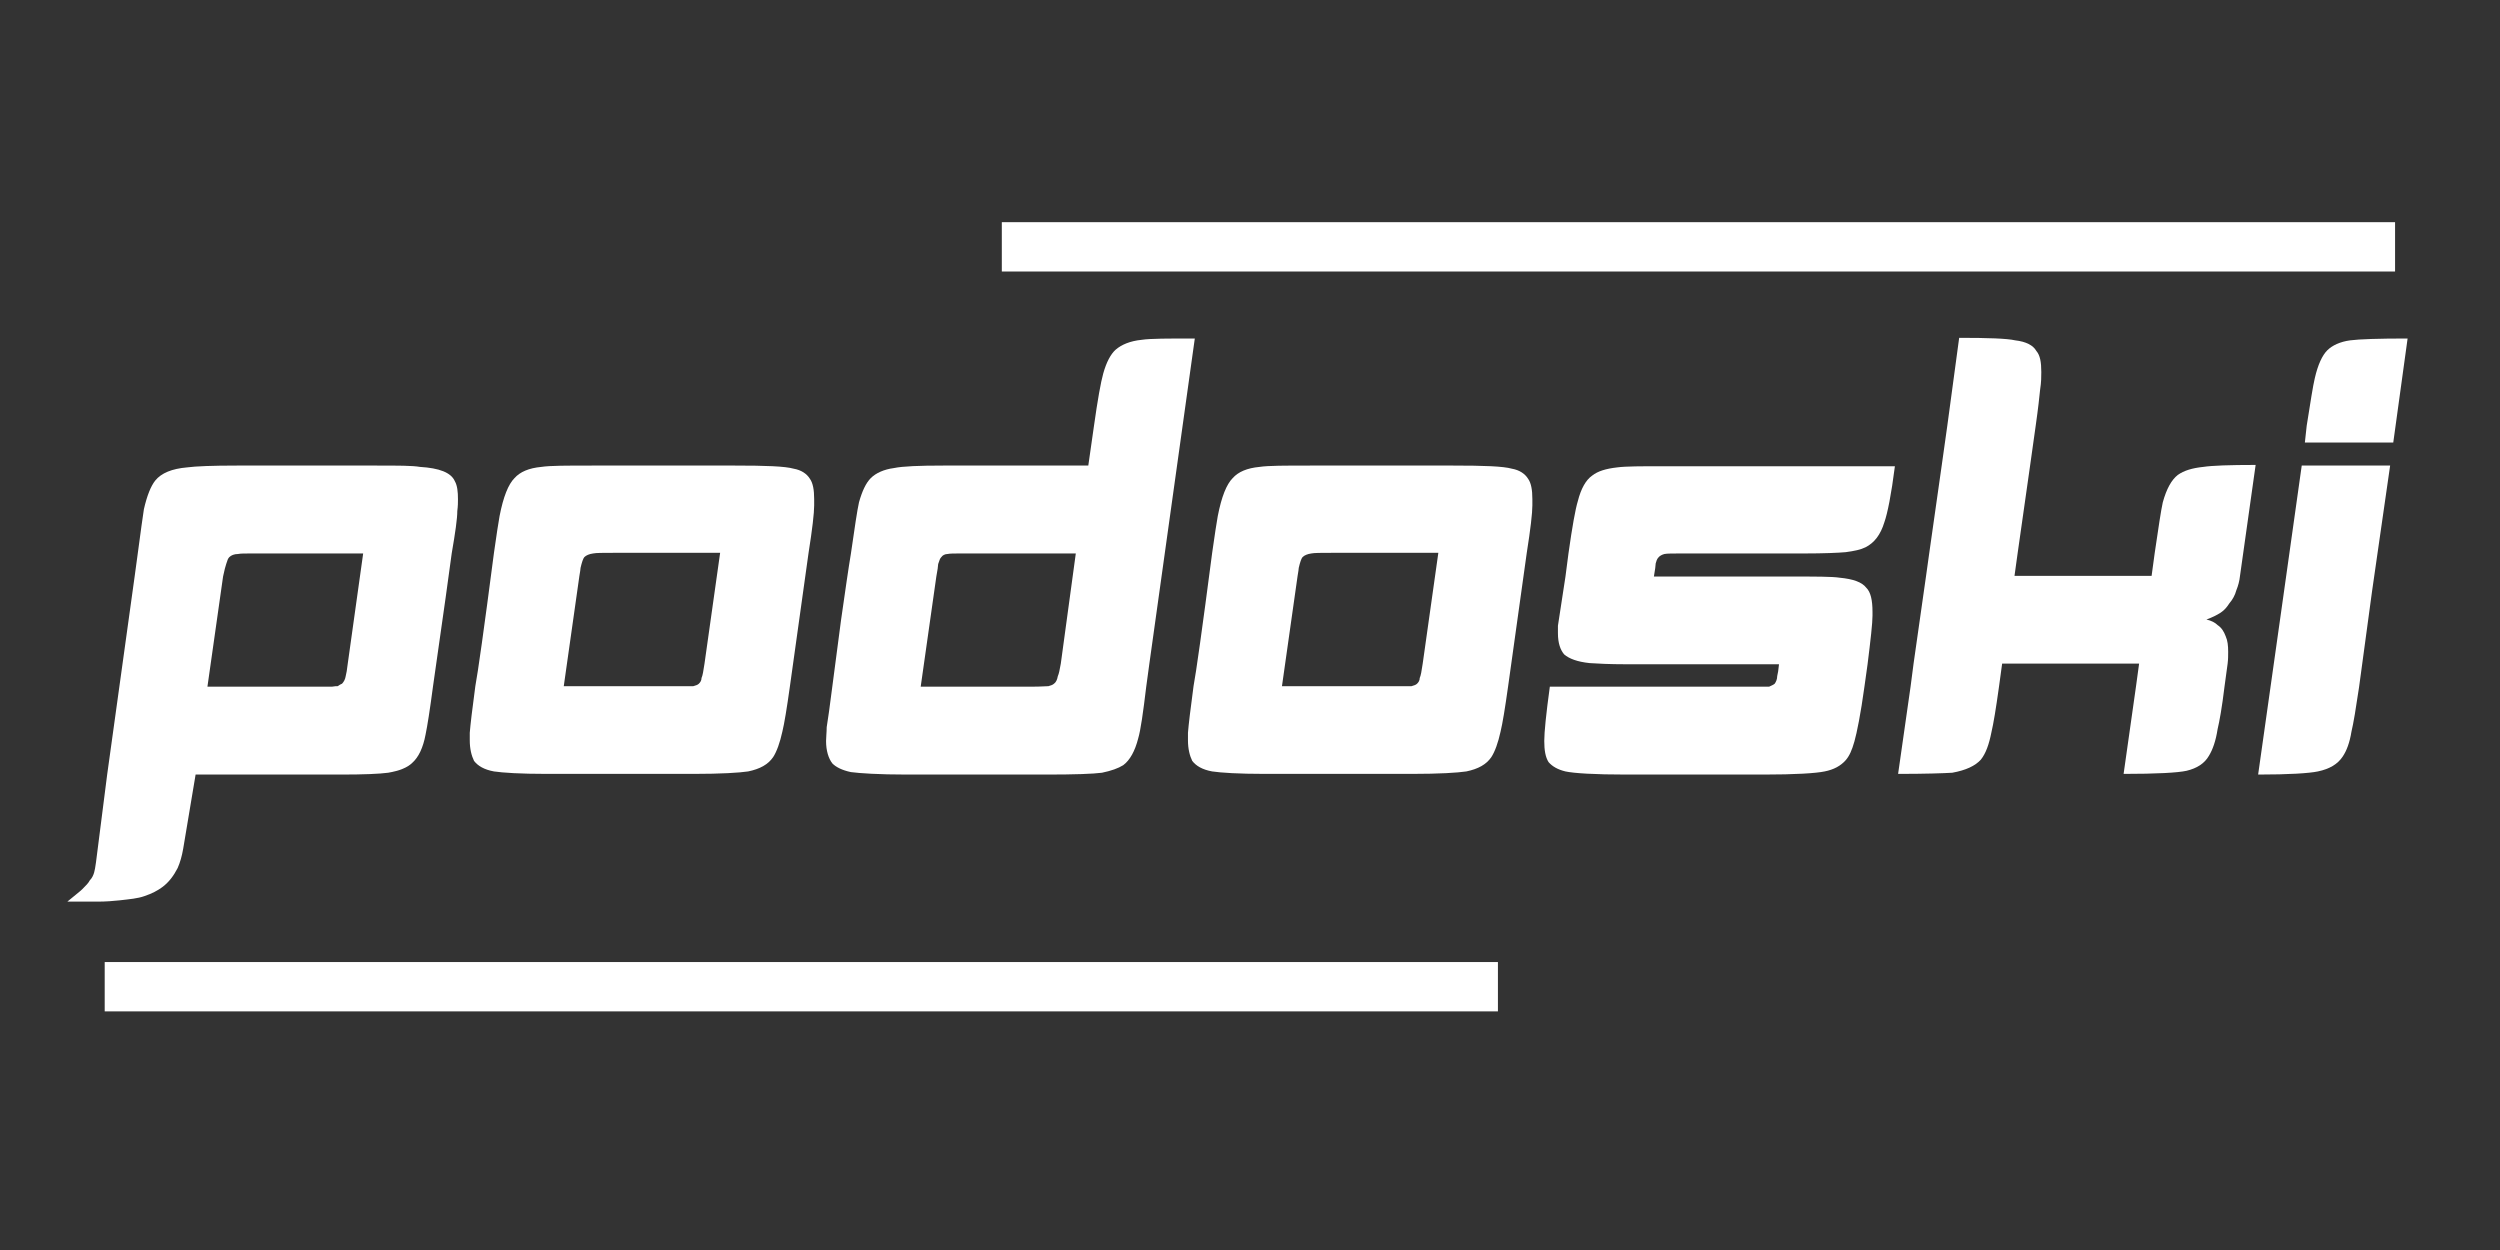 <svg xmlns="http://www.w3.org/2000/svg" xmlns:xlink="http://www.w3.org/1999/xlink" width="100" zoomAndPan="magnify" viewBox="0 0 75 37.5" height="50" preserveAspectRatio="xMidYMid meet" version="1.0"><rect x="0" y="0" width="75" height="37.5" fill="#333333" stroke="none"/><defs><g/></defs><g fill="#ffffff" fill-opacity="1"><g transform="translate(3.141, 23.237)"><g><path d="M 2.355 2.223 L 2.727 0 L 7.082 0 C 7.773 0 8.242 -0.02 8.504 -0.055 C 8.84 -0.113 9.082 -0.207 9.23 -0.355 C 9.418 -0.523 9.551 -0.805 9.625 -1.195 C 9.68 -1.457 9.754 -1.926 9.848 -2.637 C 10.168 -4.859 10.352 -6.188 10.41 -6.633 C 10.52 -7.27 10.578 -7.68 10.578 -7.906 C 10.598 -8.055 10.598 -8.168 10.598 -8.262 C 10.598 -8.484 10.578 -8.672 10.504 -8.801 C 10.391 -9.062 10.035 -9.195 9.457 -9.23 C 9.23 -9.27 8.801 -9.27 8.168 -9.27 L 3.961 -9.27 C 3.234 -9.27 2.727 -9.25 2.469 -9.215 C 2.02 -9.176 1.699 -9.047 1.516 -8.82 C 1.383 -8.652 1.27 -8.371 1.176 -7.961 C 1.141 -7.738 1.082 -7.309 0.992 -6.633 L 0.898 -5.941 L 0.074 0 L -0.262 2.637 C -0.281 2.785 -0.301 2.879 -0.316 2.934 C -0.336 3.008 -0.375 3.102 -0.449 3.176 C -0.484 3.25 -0.562 3.328 -0.672 3.438 C -0.746 3.512 -0.898 3.625 -1.121 3.812 L -0.223 3.812 C 0.039 3.812 0.262 3.793 0.449 3.773 C 0.746 3.738 0.992 3.719 1.195 3.645 C 1.422 3.57 1.59 3.477 1.719 3.383 C 1.926 3.234 2.074 3.027 2.188 2.805 C 2.262 2.637 2.316 2.449 2.355 2.223 Z M 3.082 -2.637 L 3.551 -5.941 C 3.59 -6.129 3.625 -6.262 3.645 -6.316 C 3.68 -6.43 3.699 -6.484 3.738 -6.523 C 3.793 -6.578 3.887 -6.617 4 -6.617 C 4.074 -6.633 4.203 -6.633 4.41 -6.633 L 7.754 -6.633 L 7.289 -3.309 C 7.27 -3.141 7.25 -3.027 7.23 -2.953 C 7.215 -2.859 7.176 -2.785 7.121 -2.727 C 7.082 -2.711 7.047 -2.691 6.988 -2.652 C 6.953 -2.652 6.895 -2.652 6.82 -2.637 Z M 3.082 -2.637 "/></g></g></g><g fill="#ffffff" fill-opacity="1"><g transform="translate(13.905, 23.237)"><g><path d="M 0.914 -6.652 C 0.617 -4.371 0.43 -3.047 0.355 -2.652 C 0.262 -1.961 0.207 -1.496 0.188 -1.254 L 0.188 -1.027 C 0.188 -0.766 0.242 -0.562 0.316 -0.41 C 0.43 -0.262 0.617 -0.148 0.914 -0.094 C 1.176 -0.055 1.699 -0.02 2.504 -0.02 L 6.895 -0.02 C 7.738 -0.02 8.277 -0.055 8.539 -0.094 C 8.895 -0.168 9.137 -0.301 9.289 -0.523 C 9.398 -0.691 9.492 -0.953 9.566 -1.289 C 9.625 -1.531 9.699 -1.98 9.793 -2.652 L 10.352 -6.652 C 10.465 -7.363 10.52 -7.848 10.52 -8.074 L 10.52 -8.262 C 10.52 -8.539 10.484 -8.746 10.391 -8.875 C 10.297 -9.027 10.129 -9.137 9.906 -9.176 C 9.645 -9.25 9.062 -9.27 8.148 -9.27 L 3.852 -9.27 C 3.102 -9.27 2.598 -9.27 2.336 -9.23 C 1.961 -9.195 1.699 -9.082 1.531 -8.895 C 1.344 -8.707 1.195 -8.336 1.082 -7.754 C 1.047 -7.57 0.992 -7.195 0.914 -6.652 Z M 4.484 -6.652 L 7.699 -6.652 L 7.23 -3.328 C 7.195 -3.102 7.176 -2.973 7.141 -2.898 C 7.141 -2.82 7.102 -2.766 7.062 -2.727 C 7.027 -2.691 6.969 -2.672 6.895 -2.652 L 3.008 -2.652 L 3.477 -5.961 C 3.496 -6.074 3.512 -6.168 3.512 -6.203 C 3.551 -6.371 3.59 -6.484 3.625 -6.523 C 3.68 -6.578 3.773 -6.617 3.887 -6.633 C 3.98 -6.652 4.188 -6.652 4.484 -6.652 Z M 4.484 -6.652 "/></g></g></g><g fill="#ffffff" fill-opacity="1"><g transform="translate(24.594, 23.237)"><g><path d="M 8.223 -10.445 L 8.055 -9.27 L 3.699 -9.27 C 2.988 -9.27 2.484 -9.25 2.223 -9.195 C 1.926 -9.156 1.684 -9.047 1.531 -8.895 C 1.383 -8.746 1.27 -8.504 1.176 -8.168 C 1.121 -7.922 1.047 -7.418 0.934 -6.633 C 0.859 -6.188 0.766 -5.531 0.637 -4.633 C 0.523 -3.738 0.43 -3.082 0.375 -2.637 C 0.301 -2.035 0.242 -1.645 0.207 -1.422 C 0.207 -1.27 0.188 -1.121 0.188 -1.008 C 0.188 -0.711 0.262 -0.484 0.375 -0.336 C 0.484 -0.223 0.672 -0.129 0.934 -0.074 C 1.195 -0.039 1.758 0 2.617 0 L 6.801 0 C 7.645 0 8.203 -0.02 8.465 -0.055 C 8.746 -0.113 8.953 -0.188 9.102 -0.281 C 9.305 -0.43 9.457 -0.711 9.551 -1.082 C 9.625 -1.328 9.699 -1.852 9.793 -2.637 L 9.887 -3.328 L 11.25 -13.082 C 10.445 -13.082 9.922 -13.082 9.66 -13.043 C 9.305 -13.008 9.047 -12.895 8.875 -12.746 C 8.727 -12.613 8.598 -12.371 8.504 -12.035 C 8.43 -11.773 8.336 -11.25 8.223 -10.445 Z M 4.223 -6.633 L 7.68 -6.633 L 7.23 -3.328 C 7.195 -3.141 7.176 -3.027 7.141 -2.953 C 7.121 -2.84 7.082 -2.766 7.027 -2.727 C 6.988 -2.691 6.934 -2.672 6.859 -2.652 C 6.785 -2.652 6.633 -2.637 6.371 -2.637 L 3.027 -2.637 L 3.496 -5.941 C 3.531 -6.129 3.551 -6.262 3.551 -6.316 C 3.59 -6.43 3.605 -6.484 3.645 -6.523 C 3.68 -6.578 3.758 -6.617 3.832 -6.617 C 3.906 -6.633 4.035 -6.633 4.223 -6.633 Z M 4.223 -6.633 "/></g></g></g><g fill="#ffffff" fill-opacity="1"><g transform="translate(35.451, 23.237)"><g><path d="M 0.914 -6.652 C 0.617 -4.371 0.43 -3.047 0.355 -2.652 C 0.262 -1.961 0.207 -1.496 0.188 -1.254 L 0.188 -1.027 C 0.188 -0.766 0.242 -0.562 0.316 -0.41 C 0.43 -0.262 0.617 -0.148 0.914 -0.094 C 1.176 -0.055 1.699 -0.02 2.504 -0.02 L 6.895 -0.02 C 7.738 -0.02 8.277 -0.055 8.539 -0.094 C 8.895 -0.168 9.137 -0.301 9.289 -0.523 C 9.398 -0.691 9.492 -0.953 9.566 -1.289 C 9.625 -1.531 9.699 -1.98 9.793 -2.652 L 10.352 -6.652 C 10.465 -7.363 10.52 -7.848 10.52 -8.074 L 10.52 -8.262 C 10.52 -8.539 10.484 -8.746 10.391 -8.875 C 10.297 -9.027 10.129 -9.137 9.906 -9.176 C 9.645 -9.25 9.062 -9.27 8.148 -9.27 L 3.852 -9.27 C 3.102 -9.27 2.598 -9.27 2.336 -9.23 C 1.961 -9.195 1.699 -9.082 1.531 -8.895 C 1.344 -8.707 1.195 -8.336 1.082 -7.754 C 1.047 -7.57 0.992 -7.195 0.914 -6.652 Z M 4.484 -6.652 L 7.699 -6.652 L 7.23 -3.328 C 7.195 -3.102 7.176 -2.973 7.141 -2.898 C 7.141 -2.82 7.102 -2.766 7.062 -2.727 C 7.027 -2.691 6.969 -2.672 6.895 -2.652 L 3.008 -2.652 L 3.477 -5.961 C 3.496 -6.074 3.512 -6.168 3.512 -6.203 C 3.551 -6.371 3.59 -6.484 3.625 -6.523 C 3.68 -6.578 3.773 -6.617 3.887 -6.633 C 3.98 -6.652 4.188 -6.652 4.484 -6.652 Z M 4.484 -6.652 "/></g></g></g><g fill="#ffffff" fill-opacity="1"><g transform="translate(46.14, 23.237)"><g><path d="M 0.914 -6.633 L 0.824 -5.941 C 0.711 -5.215 0.637 -4.727 0.598 -4.465 L 0.598 -4.242 C 0.598 -3.941 0.672 -3.738 0.785 -3.605 C 0.934 -3.477 1.176 -3.383 1.551 -3.344 C 1.773 -3.328 2.148 -3.309 2.652 -3.309 L 7.23 -3.309 C 7.215 -3.141 7.195 -3.027 7.176 -2.953 C 7.176 -2.859 7.141 -2.785 7.102 -2.727 C 7.062 -2.691 7.008 -2.672 6.934 -2.637 L 0.355 -2.637 C 0.242 -1.812 0.188 -1.27 0.188 -1.008 C 0.188 -0.73 0.223 -0.523 0.316 -0.375 C 0.43 -0.242 0.598 -0.148 0.824 -0.094 C 1.082 -0.039 1.684 0 2.652 0 L 6.766 0 C 7.719 0 8.336 -0.039 8.598 -0.094 C 8.875 -0.148 9.082 -0.262 9.23 -0.43 C 9.344 -0.562 9.418 -0.73 9.492 -0.992 C 9.566 -1.254 9.68 -1.812 9.793 -2.637 L 9.887 -3.309 C 9.98 -4.055 10.035 -4.543 10.035 -4.766 L 10.035 -4.879 C 10.035 -5.234 9.98 -5.477 9.848 -5.605 C 9.719 -5.773 9.457 -5.867 9.047 -5.906 C 8.82 -5.941 8.336 -5.941 7.586 -5.941 L 3.477 -5.941 C 3.512 -6.148 3.531 -6.277 3.531 -6.336 C 3.551 -6.41 3.57 -6.465 3.605 -6.504 C 3.645 -6.559 3.719 -6.598 3.793 -6.617 C 3.867 -6.633 4.055 -6.633 4.316 -6.633 L 7.98 -6.633 C 8.578 -6.633 9.008 -6.652 9.23 -6.672 C 9.492 -6.707 9.68 -6.746 9.828 -6.82 C 10.09 -6.953 10.277 -7.195 10.391 -7.57 C 10.484 -7.832 10.598 -8.391 10.707 -9.25 L 3.773 -9.25 C 3.102 -9.25 2.637 -9.25 2.375 -9.215 C 2.035 -9.176 1.793 -9.102 1.625 -8.969 C 1.438 -8.84 1.289 -8.578 1.195 -8.203 C 1.121 -7.961 1.027 -7.438 0.914 -6.633 Z M 0.914 -6.633 "/></g></g></g><g fill="#ffffff" fill-opacity="1"><g transform="translate(56.755, 23.237)"><g><path d="M 2.02 -13.102 L 1.664 -10.465 L 1.496 -9.27 L 1.121 -6.633 L 1.027 -5.961 L 0.652 -3.328 L 0.562 -2.637 L 0.188 -0.02 C 1.008 -0.02 1.551 -0.039 1.812 -0.055 C 2.223 -0.129 2.504 -0.262 2.672 -0.449 C 2.82 -0.637 2.914 -0.898 2.988 -1.27 C 3.047 -1.516 3.121 -1.961 3.215 -2.637 L 3.309 -3.328 L 7.418 -3.328 L 7.324 -2.637 L 6.953 -0.02 C 7.941 -0.02 8.578 -0.055 8.84 -0.113 C 9.156 -0.188 9.383 -0.336 9.512 -0.562 C 9.625 -0.746 9.719 -1.008 9.773 -1.363 C 9.828 -1.59 9.906 -2.02 9.98 -2.637 L 10.074 -3.328 C 10.09 -3.457 10.09 -3.57 10.09 -3.68 C 10.09 -3.867 10.074 -4.02 10.016 -4.148 C 9.961 -4.297 9.887 -4.41 9.773 -4.484 C 9.699 -4.559 9.586 -4.617 9.438 -4.652 C 9.605 -4.711 9.754 -4.785 9.867 -4.859 C 9.98 -4.934 10.055 -5.027 10.129 -5.141 C 10.223 -5.25 10.297 -5.383 10.336 -5.531 C 10.391 -5.664 10.43 -5.812 10.445 -5.961 L 10.914 -9.289 C 10.129 -9.289 9.605 -9.27 9.344 -9.23 C 9.008 -9.195 8.766 -9.121 8.578 -8.988 C 8.391 -8.84 8.242 -8.578 8.129 -8.168 C 8.074 -7.922 8 -7.418 7.887 -6.652 L 7.793 -5.961 L 3.68 -5.961 L 3.773 -6.633 L 4.148 -9.27 L 4.316 -10.465 C 4.391 -10.988 4.43 -11.363 4.449 -11.551 C 4.484 -11.773 4.484 -11.941 4.484 -12.074 C 4.484 -12.371 4.449 -12.578 4.336 -12.707 C 4.242 -12.875 4.035 -12.988 3.699 -13.027 C 3.457 -13.082 2.898 -13.102 2.02 -13.102 Z M 2.02 -13.102 "/></g></g></g><g fill="#ffffff" fill-opacity="1"><g transform="translate(67.556, 23.237)"><g><path d="M 4.672 -13.082 C 3.793 -13.082 3.215 -13.062 2.953 -13.027 C 2.652 -12.988 2.41 -12.875 2.262 -12.727 C 2.113 -12.578 1.98 -12.297 1.887 -11.887 C 1.832 -11.66 1.758 -11.176 1.645 -10.465 L 1.59 -9.961 L 4.242 -9.961 Z M 1.496 -9.27 L 0.859 -4.746 L 0.188 0 C 1.121 0 1.719 -0.039 1.98 -0.094 C 2.336 -0.168 2.578 -0.316 2.727 -0.543 C 2.84 -0.711 2.934 -0.953 2.988 -1.289 C 3.047 -1.531 3.121 -1.98 3.215 -2.617 L 3.605 -5.496 L 4.148 -9.27 Z M 1.496 -9.27 "/></g></g></g><path stroke-linecap="butt" transform="matrix(0.74, 0, 0, 0.74, 3.141, 28.86)" fill="none" stroke-linejoin="miter" d="M -0 1.002 L 56.482 1.002 " stroke="#ffffff" stroke-width="2" stroke-opacity="1" stroke-miterlimit="4"/><path stroke-linecap="butt" transform="matrix(0.74, 0, 0, 0.74, 30.056, 6.666)" fill="none" stroke-linejoin="miter" d="M -0.002 0.999 L 56.481 0.999 " stroke="#ffffff" stroke-width="2" stroke-opacity="1" stroke-miterlimit="4"/></svg>
